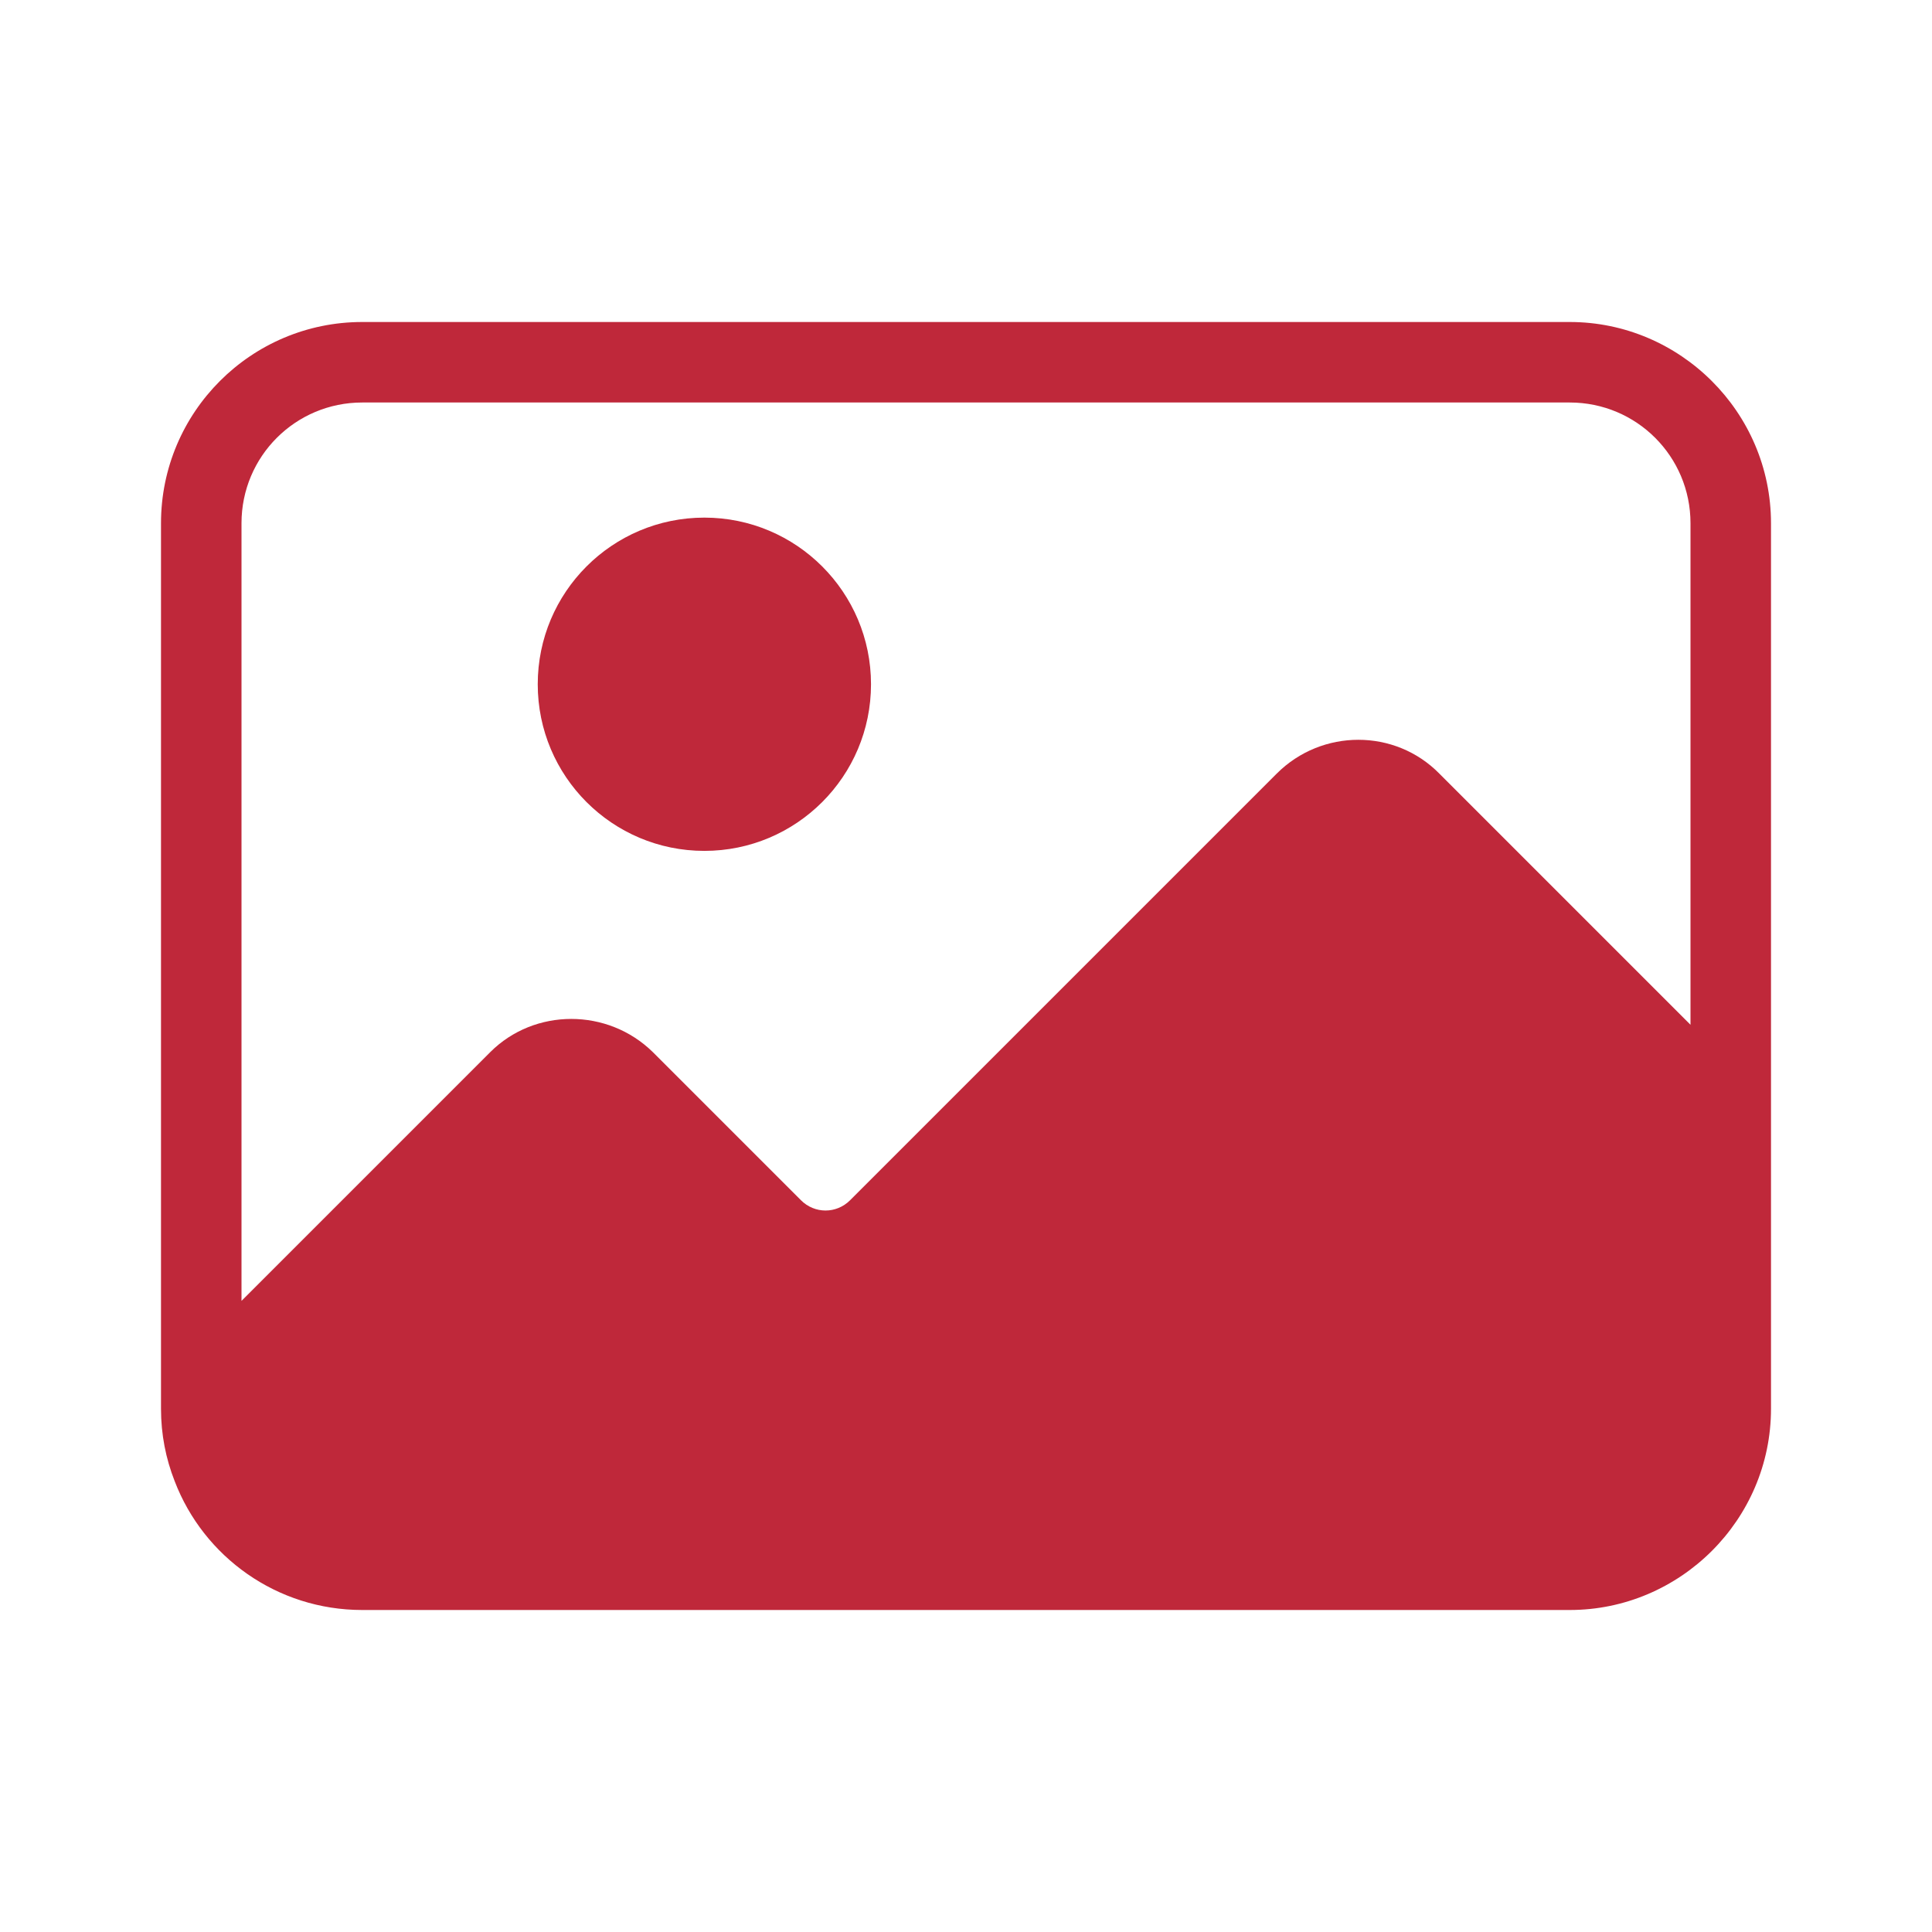<svg width="24" height="24" viewBox="0 0 24 24" fill="none" xmlns="http://www.w3.org/2000/svg">
<path d="M19.5 4H4.5C3.12 4 2 5.12 2 6.5V17.5C2 17.82 2.06 18.12 2.17 18.4C2.53 19.34 3.44 20 4.5 20H19.5C20.87 20 22 18.88 22 17.5V6.5C22 5.12 20.87 4 19.5 4ZM17.88 9.61C17.33 9.05 16.42 9.05 15.86 9.61L10.56 14.91C10.39 15.08 10.12 15.08 9.95 14.91L8.11 13.07C7.55 12.52 6.64 12.52 6.09 13.07L3 16.16V6.5C3 5.67 3.67 5 4.5 5H19.5C20.33 5 21 5.67 21 6.5V12.73L17.88 9.61Z" fill="#BF283A"/>
<path d="M8.75 10.57C9.893 10.57 10.82 9.643 10.82 8.5C10.82 7.357 9.893 6.43 8.75 6.43C7.606 6.43 6.68 7.357 6.68 8.5C6.68 9.643 7.606 10.57 8.75 10.57Z" fill="#BF283A"/>
</svg>

